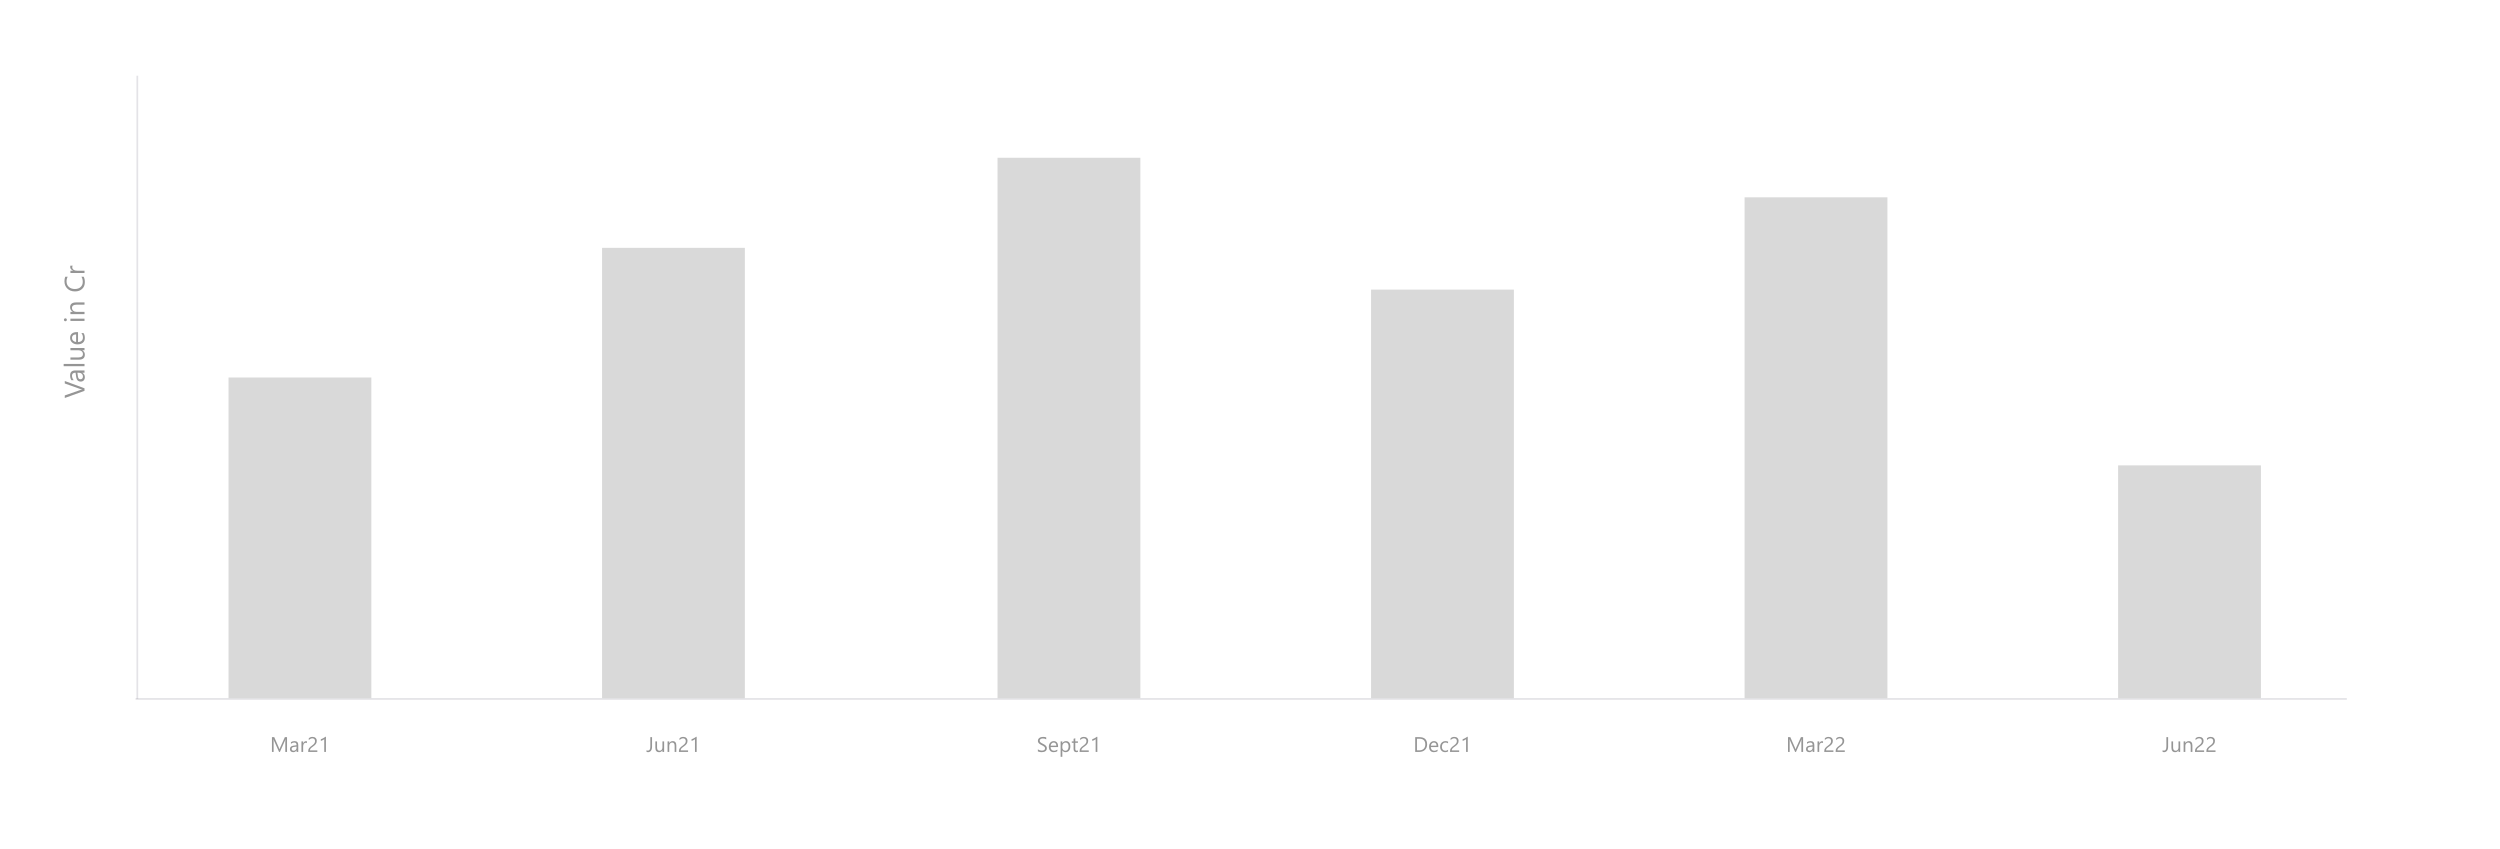 <svg width="1420" height="482" viewBox="0 0 1420 482" fill="none" xmlns="http://www.w3.org/2000/svg">
<g filter="url(#filter0_d_148_3)">
<rect x="6" y="4" width="1408" height="470" rx="8" fill="white"/>
</g>
<path d="M78 43V397" stroke="#787389" stroke-opacity="0.2" stroke-miterlimit="10"/>
<path d="M77 397L1333 397" stroke="#787389" stroke-opacity="0.2" stroke-miterlimit="10"/>
<path d="M36.797 216.406L48 220.555L48 222L36.797 226.062L36.797 224.602L45.68 221.5C45.966 221.401 46.297 221.326 46.672 221.273L46.672 221.242C46.359 221.201 46.023 221.115 45.664 220.984L36.797 217.82L36.797 216.406ZM48 210.414L48 211.695L46.75 211.695L46.75 211.727C47.708 212.284 48.188 213.104 48.188 214.187C48.188 214.984 47.977 215.609 47.555 216.062C47.133 216.51 46.573 216.734 45.875 216.734C44.38 216.734 43.51 215.854 43.266 214.094L42.93 211.695C41.57 211.695 40.891 212.245 40.891 213.344C40.891 214.307 41.219 215.177 41.875 215.953L40.562 215.953C40.062 215.167 39.812 214.26 39.812 213.234C39.812 211.354 40.807 210.414 42.797 210.414L48 210.414ZM43.953 211.695L44.219 213.625C44.302 214.219 44.45 214.667 44.664 214.969C44.872 215.271 45.245 215.422 45.781 215.422C46.172 215.422 46.492 215.284 46.742 215.008C46.987 214.727 47.109 214.354 47.109 213.891C47.109 213.255 46.888 212.732 46.445 212.32C45.997 211.904 45.432 211.695 44.75 211.695L43.953 211.695ZM48 206.719L48 208L36.156 208L36.156 206.719L48 206.719ZM48 197.656L48 198.937L46.734 198.937L46.734 198.969C47.703 199.5 48.188 200.323 48.188 201.437C48.188 203.344 47.052 204.297 44.781 204.297L40 204.297L40 203.023L44.578 203.023C46.266 203.023 47.109 202.378 47.109 201.086C47.109 200.461 46.88 199.948 46.422 199.547C45.958 199.141 45.354 198.937 44.609 198.937L40 198.937L40 197.656L48 197.656ZM44.32 188.633L44.32 194.281C45.211 194.26 45.898 194.021 46.383 193.562C46.867 193.104 47.109 192.474 47.109 191.672C47.109 190.771 46.812 189.943 46.219 189.187L47.422 189.187C47.932 189.891 48.188 190.82 48.188 191.977C48.188 193.107 47.825 193.995 47.102 194.641C46.372 195.286 45.349 195.609 44.031 195.609C42.786 195.609 41.773 195.258 40.992 194.555C40.206 193.846 39.812 192.969 39.812 191.922C39.812 190.875 40.151 190.065 40.828 189.492C41.505 188.919 42.445 188.633 43.648 188.633L44.32 188.633ZM43.234 189.945C42.495 189.951 41.919 190.13 41.508 190.484C41.096 190.833 40.891 191.32 40.891 191.945C40.891 192.549 41.107 193.062 41.539 193.484C41.971 193.906 42.536 194.167 43.234 194.266L43.234 189.945ZM37.969 181.641C37.969 181.87 37.891 182.065 37.734 182.227C37.578 182.388 37.38 182.469 37.141 182.469C36.901 182.469 36.703 182.388 36.547 182.227C36.385 182.065 36.305 181.87 36.305 181.641C36.305 181.406 36.385 181.208 36.547 181.047C36.703 180.88 36.901 180.797 37.141 180.797C37.37 180.797 37.565 180.88 37.727 181.047C37.888 181.208 37.969 181.406 37.969 181.641ZM48 181.016L48 182.297L40 182.297L40 181.016L48 181.016ZM48 171.781L48 173.062L43.438 173.062C41.74 173.062 40.891 173.682 40.891 174.922C40.891 175.562 41.133 176.094 41.617 176.516C42.096 176.932 42.703 177.141 43.438 177.141L48 177.141L48 178.422L40 178.422L40 177.141L41.328 177.141L41.328 177.109C40.318 176.505 39.812 175.63 39.812 174.484C39.812 173.609 40.096 172.94 40.664 172.477C41.227 172.013 42.042 171.781 43.109 171.781L48 171.781ZM47.531 157.172C47.969 158 48.188 159.031 48.188 160.266C48.188 161.859 47.675 163.135 46.648 164.094C45.622 165.052 44.276 165.531 42.609 165.531C40.818 165.531 39.37 164.992 38.266 163.914C37.161 162.836 36.609 161.469 36.609 159.812C36.609 158.75 36.763 157.87 37.07 157.172L38.469 157.172C38.021 157.974 37.797 158.859 37.797 159.828C37.797 161.115 38.227 162.159 39.086 162.961C39.945 163.758 41.094 164.156 42.531 164.156C43.896 164.156 44.984 163.784 45.797 163.039C46.604 162.289 47.008 161.307 47.008 160.094C47.008 158.969 46.758 157.995 46.258 157.172L47.531 157.172ZM41.297 150.891C41.125 151.115 41.039 151.437 41.039 151.859C41.039 152.406 41.297 152.865 41.812 153.234C42.328 153.599 43.031 153.781 43.922 153.781L48 153.781L48 155.062L40 155.062L40 153.781L41.648 153.781L41.648 153.75C41.086 153.568 40.648 153.289 40.336 152.914C40.018 152.539 39.859 152.12 39.859 151.656C39.859 151.323 39.896 151.068 39.969 150.891L41.297 150.891Z" fill="#959595"/>
<path d="M163.031 427.096H162.052V421.459C162.052 421.014 162.079 420.469 162.134 419.824H162.111C162.017 420.203 161.933 420.475 161.859 420.639L158.988 427.096H158.507L155.642 420.686C155.56 420.498 155.476 420.211 155.39 419.824H155.367C155.398 420.16 155.413 420.709 155.413 421.471V427.096H154.464V418.693H155.765L158.343 424.553C158.542 425.002 158.671 425.338 158.73 425.561H158.765C158.933 425.1 159.068 424.756 159.169 424.529L161.8 418.693H163.031V427.096ZM169.411 427.096H168.451V426.158H168.427C168.009 426.877 167.394 427.236 166.581 427.236C165.984 427.236 165.515 427.078 165.175 426.762C164.839 426.445 164.671 426.025 164.671 425.502C164.671 424.381 165.331 423.729 166.652 423.545L168.451 423.293C168.451 422.273 168.038 421.764 167.214 421.764C166.492 421.764 165.839 422.01 165.257 422.502V421.518C165.847 421.143 166.527 420.955 167.296 420.955C168.706 420.955 169.411 421.701 169.411 423.193V427.096ZM168.451 424.061L167.003 424.26C166.558 424.322 166.222 424.434 165.995 424.594C165.769 424.75 165.656 425.029 165.656 425.432C165.656 425.725 165.759 425.965 165.966 426.152C166.177 426.336 166.456 426.428 166.804 426.428C167.281 426.428 167.673 426.262 167.982 425.93C168.294 425.594 168.451 425.17 168.451 424.658V424.061ZM174.351 422.068C174.183 421.939 173.941 421.875 173.624 421.875C173.214 421.875 172.87 422.068 172.593 422.455C172.32 422.842 172.183 423.369 172.183 424.037V427.096H171.222V421.096H172.183V422.332H172.206C172.343 421.91 172.552 421.582 172.833 421.348C173.115 421.109 173.429 420.99 173.777 420.99C174.027 420.99 174.218 421.018 174.351 421.072V422.068ZM178.945 420.896C178.945 420.639 178.904 420.414 178.822 420.223C178.743 420.031 178.634 419.873 178.493 419.748C178.357 419.619 178.195 419.523 178.007 419.461C177.82 419.398 177.617 419.367 177.398 419.367C177.21 419.367 177.027 419.393 176.847 419.443C176.667 419.494 176.492 419.564 176.32 419.654C176.152 419.744 175.988 419.852 175.827 419.977C175.671 420.102 175.525 420.24 175.388 420.393V419.361C175.658 419.1 175.958 418.9 176.29 418.764C176.626 418.623 177.035 418.553 177.515 418.553C177.859 418.553 178.177 418.604 178.47 418.705C178.763 418.803 179.017 418.947 179.232 419.139C179.447 419.33 179.615 419.566 179.736 419.848C179.861 420.129 179.923 420.451 179.923 420.814C179.923 421.146 179.884 421.447 179.806 421.717C179.732 421.986 179.617 422.24 179.46 422.479C179.308 422.717 179.115 422.945 178.88 423.164C178.646 423.383 178.37 423.605 178.054 423.832C177.66 424.113 177.333 424.354 177.076 424.553C176.822 424.752 176.618 424.939 176.466 425.115C176.318 425.287 176.212 425.461 176.15 425.637C176.091 425.809 176.062 426.008 176.062 426.234H180.245V427.096H175.06V426.68C175.06 426.32 175.099 426.004 175.177 425.73C175.255 425.457 175.384 425.197 175.564 424.951C175.743 424.705 175.978 424.459 176.267 424.213C176.56 423.967 176.917 423.689 177.339 423.381C177.644 423.162 177.898 422.953 178.101 422.754C178.308 422.555 178.474 422.355 178.599 422.156C178.724 421.957 178.812 421.756 178.863 421.553C178.917 421.346 178.945 421.127 178.945 420.896ZM185.132 427.096H184.171V419.836C184.097 419.91 183.988 419.996 183.843 420.094C183.702 420.188 183.542 420.281 183.363 420.375C183.187 420.469 182.999 420.557 182.8 420.639C182.605 420.721 182.413 420.785 182.226 420.832V419.859C182.437 419.801 182.66 419.723 182.894 419.625C183.132 419.523 183.365 419.412 183.591 419.291C183.822 419.166 184.038 419.037 184.242 418.904C184.445 418.768 184.62 418.635 184.769 418.506H185.132V427.096Z" fill="#959595"/>
<rect x="129.801" y="214.415" width="81.121" height="182.209" fill="#D9D9D9"/>
<path d="M370.364 424.084C370.364 425.08 370.153 425.855 369.731 426.41C369.309 426.961 368.745 427.236 368.038 427.236C367.71 427.236 367.44 427.189 367.229 427.096V426.123C367.44 426.275 367.713 426.352 368.049 426.352C368.936 426.352 369.379 425.6 369.379 424.096V418.693H370.364V424.084ZM377.225 427.096H376.264V426.146H376.241C375.842 426.873 375.225 427.236 374.389 427.236C372.96 427.236 372.245 426.385 372.245 424.682V421.096H373.2V424.529C373.2 425.795 373.684 426.428 374.653 426.428C375.122 426.428 375.506 426.256 375.807 425.912C376.112 425.564 376.264 425.111 376.264 424.553V421.096H377.225V427.096ZM384.151 427.096H383.19V423.674C383.19 422.4 382.725 421.764 381.795 421.764C381.315 421.764 380.917 421.945 380.6 422.309C380.288 422.668 380.131 423.123 380.131 423.674V427.096H379.17V421.096H380.131V422.092H380.155C380.608 421.334 381.264 420.955 382.124 420.955C382.78 420.955 383.282 421.168 383.629 421.594C383.977 422.016 384.151 422.627 384.151 423.428V427.096ZM389.518 420.896C389.518 420.639 389.477 420.414 389.395 420.223C389.317 420.031 389.208 419.873 389.067 419.748C388.93 419.619 388.768 419.523 388.581 419.461C388.393 419.398 388.19 419.367 387.971 419.367C387.784 419.367 387.6 419.393 387.42 419.443C387.241 419.494 387.065 419.564 386.893 419.654C386.725 419.744 386.561 419.852 386.401 419.977C386.245 420.102 386.098 420.24 385.962 420.393V419.361C386.231 419.1 386.532 418.9 386.864 418.764C387.2 418.623 387.608 418.553 388.088 418.553C388.432 418.553 388.751 418.604 389.044 418.705C389.337 418.803 389.59 418.947 389.805 419.139C390.02 419.33 390.188 419.566 390.309 419.848C390.434 420.129 390.497 420.451 390.497 420.814C390.497 421.146 390.458 421.447 390.379 421.717C390.305 421.986 390.19 422.24 390.034 422.479C389.881 422.717 389.688 422.945 389.454 423.164C389.219 423.383 388.944 423.605 388.628 423.832C388.233 424.113 387.907 424.354 387.649 424.553C387.395 424.752 387.192 424.939 387.04 425.115C386.891 425.287 386.786 425.461 386.723 425.637C386.665 425.809 386.635 426.008 386.635 426.234H390.819V427.096H385.633V426.68C385.633 426.32 385.672 426.004 385.751 425.73C385.829 425.457 385.958 425.197 386.137 424.951C386.317 424.705 386.551 424.459 386.84 424.213C387.133 423.967 387.491 423.689 387.913 423.381C388.217 423.162 388.471 422.953 388.674 422.754C388.881 422.555 389.047 422.355 389.172 422.156C389.297 421.957 389.385 421.756 389.436 421.553C389.491 421.346 389.518 421.127 389.518 420.896ZM395.706 427.096H394.745V419.836C394.67 419.91 394.561 419.996 394.417 420.094C394.276 420.188 394.116 420.281 393.936 420.375C393.76 420.469 393.573 420.557 393.374 420.639C393.178 420.721 392.987 420.785 392.799 420.832V419.859C393.01 419.801 393.233 419.723 393.467 419.625C393.706 419.523 393.938 419.412 394.165 419.291C394.395 419.166 394.612 419.037 394.815 418.904C395.018 418.768 395.194 418.635 395.342 418.506H395.706V427.096Z" fill="#959595"/>
<rect x="341.962" y="140.782" width="81.121" height="255.841" fill="#D9D9D9"/>
<path d="M589.515 426.756V425.596C589.648 425.713 589.806 425.818 589.99 425.912C590.177 426.006 590.372 426.086 590.576 426.152C590.783 426.215 590.99 426.264 591.197 426.299C591.404 426.334 591.595 426.352 591.771 426.352C592.376 426.352 592.827 426.24 593.124 426.018C593.425 425.791 593.576 425.467 593.576 425.045C593.576 424.818 593.525 424.621 593.423 424.453C593.326 424.285 593.189 424.133 593.013 423.996C592.837 423.855 592.628 423.723 592.386 423.598C592.148 423.469 591.89 423.334 591.613 423.193C591.32 423.045 591.046 422.895 590.792 422.742C590.538 422.59 590.318 422.422 590.13 422.238C589.943 422.055 589.794 421.848 589.685 421.617C589.579 421.383 589.527 421.109 589.527 420.797C589.527 420.414 589.611 420.082 589.779 419.801C589.947 419.516 590.167 419.281 590.441 419.098C590.714 418.914 591.025 418.777 591.372 418.688C591.724 418.598 592.081 418.553 592.445 418.553C593.273 418.553 593.876 418.652 594.255 418.852V419.959C593.759 419.615 593.122 419.443 592.345 419.443C592.13 419.443 591.915 419.467 591.701 419.514C591.486 419.557 591.294 419.629 591.126 419.73C590.958 419.832 590.822 419.963 590.716 420.123C590.611 420.283 590.558 420.479 590.558 420.709C590.558 420.924 590.597 421.109 590.675 421.266C590.757 421.422 590.876 421.564 591.033 421.693C591.189 421.822 591.378 421.947 591.601 422.068C591.827 422.189 592.087 422.322 592.38 422.467C592.681 422.615 592.966 422.771 593.236 422.936C593.505 423.1 593.742 423.281 593.945 423.48C594.148 423.68 594.308 423.9 594.425 424.143C594.546 424.385 594.607 424.662 594.607 424.975C594.607 425.389 594.525 425.74 594.361 426.029C594.201 426.314 593.982 426.547 593.704 426.727C593.431 426.906 593.115 427.035 592.755 427.113C592.396 427.195 592.017 427.236 591.618 427.236C591.486 427.236 591.322 427.225 591.126 427.201C590.931 427.182 590.732 427.15 590.529 427.107C590.326 427.068 590.132 427.02 589.949 426.961C589.769 426.898 589.624 426.83 589.515 426.756ZM600.976 424.336H596.74C596.755 425.004 596.935 425.52 597.279 425.883C597.622 426.246 598.095 426.428 598.697 426.428C599.372 426.428 599.993 426.205 600.56 425.76V426.662C600.033 427.045 599.335 427.236 598.468 427.236C597.62 427.236 596.954 426.965 596.47 426.422C595.986 425.875 595.743 425.107 595.743 424.119C595.743 423.186 596.007 422.426 596.535 421.84C597.066 421.25 597.724 420.955 598.509 420.955C599.294 420.955 599.902 421.209 600.331 421.717C600.761 422.225 600.976 422.93 600.976 423.832V424.336ZM599.992 423.521C599.988 422.967 599.853 422.535 599.587 422.227C599.326 421.918 598.96 421.764 598.492 421.764C598.038 421.764 597.654 421.926 597.337 422.25C597.021 422.574 596.826 422.998 596.751 423.521H599.992ZM603.419 426.229H603.396V429.855H602.435V421.096H603.396V422.15H603.419C603.892 421.354 604.583 420.955 605.493 420.955C606.267 420.955 606.87 421.225 607.304 421.764C607.738 422.299 607.954 423.018 607.954 423.92C607.954 424.924 607.71 425.729 607.222 426.334C606.734 426.936 606.066 427.236 605.218 427.236C604.441 427.236 603.841 426.9 603.419 426.229ZM603.396 423.809V424.646C603.396 425.143 603.556 425.564 603.876 425.912C604.201 426.256 604.611 426.428 605.107 426.428C605.689 426.428 606.144 426.205 606.472 425.76C606.804 425.314 606.97 424.695 606.97 423.902C606.97 423.234 606.816 422.711 606.507 422.332C606.199 421.953 605.781 421.764 605.253 421.764C604.695 421.764 604.245 421.959 603.906 422.35C603.566 422.736 603.396 423.223 603.396 423.809ZM612.273 427.037C612.046 427.162 611.747 427.225 611.376 427.225C610.326 427.225 609.8 426.639 609.8 425.467V421.916H608.769V421.096H609.8V419.631L610.761 419.32V421.096H612.273V421.916H610.761V425.297C610.761 425.699 610.829 425.986 610.966 426.158C611.103 426.33 611.329 426.416 611.646 426.416C611.888 426.416 612.097 426.35 612.273 426.217V427.037ZM617.107 420.896C617.107 420.639 617.066 420.414 616.984 420.223C616.906 420.031 616.796 419.873 616.656 419.748C616.519 419.619 616.357 419.523 616.169 419.461C615.982 419.398 615.779 419.367 615.56 419.367C615.372 419.367 615.189 419.393 615.009 419.443C614.829 419.494 614.654 419.564 614.482 419.654C614.314 419.744 614.15 419.852 613.99 419.977C613.833 420.102 613.687 420.24 613.55 420.393V419.361C613.82 419.1 614.12 418.9 614.452 418.764C614.788 418.623 615.197 418.553 615.677 418.553C616.021 418.553 616.339 418.604 616.632 418.705C616.925 418.803 617.179 418.947 617.394 419.139C617.609 419.33 617.777 419.566 617.898 419.848C618.023 420.129 618.085 420.451 618.085 420.814C618.085 421.146 618.046 421.447 617.968 421.717C617.894 421.986 617.779 422.24 617.622 422.479C617.47 422.717 617.277 422.945 617.042 423.164C616.808 423.383 616.533 423.605 616.216 423.832C615.822 424.113 615.495 424.354 615.238 424.553C614.984 424.752 614.781 424.939 614.628 425.115C614.48 425.287 614.374 425.461 614.312 425.637C614.253 425.809 614.224 426.008 614.224 426.234H618.408V427.096H613.222V426.68C613.222 426.32 613.261 426.004 613.339 425.73C613.417 425.457 613.546 425.197 613.726 424.951C613.906 424.705 614.14 424.459 614.429 424.213C614.722 423.967 615.079 423.689 615.501 423.381C615.806 423.162 616.06 422.953 616.263 422.754C616.47 422.555 616.636 422.355 616.761 422.156C616.886 421.957 616.974 421.756 617.025 421.553C617.079 421.346 617.107 421.127 617.107 420.896ZM623.294 427.096H622.333V419.836C622.259 419.91 622.15 419.996 622.005 420.094C621.865 420.188 621.704 420.281 621.525 420.375C621.349 420.469 621.161 420.557 620.962 420.639C620.767 420.721 620.576 420.785 620.388 420.832V419.859C620.599 419.801 620.822 419.723 621.056 419.625C621.294 419.523 621.527 419.412 621.753 419.291C621.984 419.166 622.201 419.037 622.404 418.904C622.607 418.768 622.783 418.635 622.931 418.506H623.294V427.096Z" fill="#959595"/>
<rect x="566.603" y="89.614" width="81.121" height="307.01" fill="#D9D9D9"/>
<path d="M803.838 427.096V418.693H806.159C809.119 418.693 810.6 420.059 810.6 422.789C810.6 424.086 810.188 425.129 809.364 425.918C808.543 426.703 807.444 427.096 806.065 427.096H803.838ZM804.823 419.584V426.205H806.076C807.178 426.205 808.035 425.91 808.649 425.32C809.262 424.73 809.569 423.895 809.569 422.812C809.569 420.66 808.424 419.584 806.135 419.584H804.823ZM816.946 424.336H812.709C812.725 425.004 812.905 425.52 813.248 425.883C813.592 426.246 814.065 426.428 814.666 426.428C815.342 426.428 815.963 426.205 816.53 425.76V426.662C816.002 427.045 815.305 427.236 814.438 427.236C813.59 427.236 812.924 426.965 812.44 426.422C811.955 425.875 811.713 425.107 811.713 424.119C811.713 423.186 811.977 422.426 812.504 421.84C813.035 421.25 813.694 420.955 814.479 420.955C815.264 420.955 815.871 421.209 816.301 421.717C816.731 422.225 816.946 422.93 816.946 423.832V424.336ZM815.961 423.521C815.957 422.967 815.823 422.535 815.557 422.227C815.295 421.918 814.93 421.764 814.461 421.764C814.008 421.764 813.623 421.926 813.307 422.25C812.991 422.574 812.795 422.998 812.721 423.521H815.961ZM822.494 426.82C822.034 427.098 821.487 427.236 820.854 427.236C819.998 427.236 819.307 426.959 818.78 426.404C818.256 425.846 817.994 425.123 817.994 424.236C817.994 423.248 818.278 422.455 818.844 421.857C819.41 421.256 820.166 420.955 821.112 420.955C821.639 420.955 822.104 421.053 822.506 421.248V422.232C822.061 421.92 821.584 421.764 821.076 421.764C820.463 421.764 819.959 421.984 819.565 422.426C819.174 422.863 818.979 423.439 818.979 424.154C818.979 424.857 819.162 425.412 819.53 425.818C819.901 426.225 820.397 426.428 821.018 426.428C821.541 426.428 822.034 426.254 822.494 425.906V426.82ZM827.498 420.896C827.498 420.639 827.457 420.414 827.375 420.223C827.297 420.031 827.188 419.873 827.047 419.748C826.91 419.619 826.748 419.523 826.561 419.461C826.373 419.398 826.17 419.367 825.951 419.367C825.764 419.367 825.58 419.393 825.401 419.443C825.221 419.494 825.045 419.564 824.873 419.654C824.705 419.744 824.541 419.852 824.381 419.977C824.225 420.102 824.078 420.24 823.942 420.393V419.361C824.211 419.1 824.512 418.9 824.844 418.764C825.18 418.623 825.588 418.553 826.069 418.553C826.412 418.553 826.731 418.604 827.024 418.705C827.317 418.803 827.571 418.947 827.785 419.139C828 419.33 828.168 419.566 828.289 419.848C828.414 420.129 828.477 420.451 828.477 420.814C828.477 421.146 828.438 421.447 828.36 421.717C828.285 421.986 828.17 422.24 828.014 422.479C827.862 422.717 827.668 422.945 827.434 423.164C827.2 423.383 826.924 423.605 826.608 423.832C826.213 424.113 825.887 424.354 825.629 424.553C825.375 424.752 825.172 424.939 825.02 425.115C824.871 425.287 824.766 425.461 824.703 425.637C824.645 425.809 824.616 426.008 824.616 426.234H828.799V427.096H823.614V426.68C823.614 426.32 823.653 426.004 823.731 425.73C823.809 425.457 823.938 425.197 824.118 424.951C824.297 424.705 824.532 424.459 824.821 424.213C825.114 423.967 825.471 423.689 825.893 423.381C826.198 423.162 826.451 422.953 826.655 422.754C826.862 422.555 827.028 422.355 827.153 422.156C827.278 421.957 827.366 421.756 827.416 421.553C827.471 421.346 827.498 421.127 827.498 420.896ZM833.686 427.096H832.725V419.836C832.651 419.91 832.541 419.996 832.397 420.094C832.256 420.188 832.096 420.281 831.916 420.375C831.741 420.469 831.553 420.557 831.354 420.639C831.159 420.721 830.967 420.785 830.78 420.832V419.859C830.991 419.801 831.213 419.723 831.448 419.625C831.686 419.523 831.918 419.412 832.145 419.291C832.375 419.166 832.592 419.037 832.795 418.904C832.998 418.768 833.174 418.635 833.323 418.506H833.686V427.096Z" fill="#959595"/>
<rect x="778.764" y="164.494" width="81.121" height="232.129" fill="#D9D9D9"/>
<path d="M1024.16 427.096H1023.18V421.459C1023.18 421.014 1023.2 420.469 1023.26 419.824H1023.24C1023.14 420.203 1023.06 420.475 1022.98 420.639L1020.11 427.096H1019.63L1016.77 420.686C1016.68 420.498 1016.6 420.211 1016.51 419.824H1016.49C1016.52 420.16 1016.54 420.709 1016.54 421.471V427.096H1015.59V418.693H1016.89L1019.47 424.553C1019.67 425.002 1019.8 425.338 1019.85 425.561H1019.89C1020.06 425.1 1020.19 424.756 1020.29 424.529L1022.93 418.693H1024.16V427.096ZM1030.54 427.096H1029.58V426.158H1029.55C1029.13 426.877 1028.52 427.236 1027.71 427.236C1027.11 427.236 1026.64 427.078 1026.3 426.762C1025.96 426.445 1025.8 426.025 1025.8 425.502C1025.8 424.381 1026.46 423.729 1027.78 423.545L1029.58 423.293C1029.58 422.273 1029.16 421.764 1028.34 421.764C1027.62 421.764 1026.96 422.01 1026.38 422.502V421.518C1026.97 421.143 1027.65 420.955 1028.42 420.955C1029.83 420.955 1030.54 421.701 1030.54 423.193V427.096ZM1029.58 424.061L1028.13 424.26C1027.68 424.322 1027.35 424.434 1027.12 424.594C1026.89 424.75 1026.78 425.029 1026.78 425.432C1026.78 425.725 1026.88 425.965 1027.09 426.152C1027.3 426.336 1027.58 426.428 1027.93 426.428C1028.41 426.428 1028.8 426.262 1029.11 425.93C1029.42 425.594 1029.58 425.17 1029.58 424.658V424.061ZM1035.48 422.068C1035.31 421.939 1035.07 421.875 1034.75 421.875C1034.34 421.875 1034 422.068 1033.72 422.455C1033.44 422.842 1033.31 423.369 1033.31 424.037V427.096H1032.35V421.096H1033.31V422.332H1033.33C1033.47 421.91 1033.68 421.582 1033.96 421.348C1034.24 421.109 1034.55 420.99 1034.9 420.99C1035.15 420.99 1035.34 421.018 1035.48 421.072V422.068ZM1040.07 420.896C1040.07 420.639 1040.03 420.414 1039.95 420.223C1039.87 420.031 1039.76 419.873 1039.62 419.748C1039.48 419.619 1039.32 419.523 1039.13 419.461C1038.94 419.398 1038.74 419.367 1038.52 419.367C1038.34 419.367 1038.15 419.393 1037.97 419.443C1037.79 419.494 1037.62 419.564 1037.44 419.654C1037.28 419.744 1037.11 419.852 1036.95 419.977C1036.8 420.102 1036.65 420.24 1036.51 420.393V419.361C1036.78 419.1 1037.08 418.9 1037.42 418.764C1037.75 418.623 1038.16 418.553 1038.64 418.553C1038.98 418.553 1039.3 418.604 1039.6 418.705C1039.89 418.803 1040.14 418.947 1040.36 419.139C1040.57 419.33 1040.74 419.566 1040.86 419.848C1040.99 420.129 1041.05 420.451 1041.05 420.814C1041.05 421.146 1041.01 421.447 1040.93 421.717C1040.86 421.986 1040.74 422.24 1040.59 422.479C1040.43 422.717 1040.24 422.945 1040.01 423.164C1039.77 423.383 1039.5 423.605 1039.18 423.832C1038.78 424.113 1038.46 424.354 1038.2 424.553C1037.95 424.752 1037.74 424.939 1037.59 425.115C1037.44 425.287 1037.34 425.461 1037.27 425.637C1037.22 425.809 1037.19 426.008 1037.19 426.234H1041.37V427.096H1036.18V426.68C1036.18 426.32 1036.22 426.004 1036.3 425.73C1036.38 425.457 1036.51 425.197 1036.69 424.951C1036.87 424.705 1037.1 424.459 1037.39 424.213C1037.68 423.967 1038.04 423.689 1038.46 423.381C1038.77 423.162 1039.02 422.953 1039.23 422.754C1039.43 422.555 1039.6 422.355 1039.72 422.156C1039.85 421.957 1039.94 421.756 1039.99 421.553C1040.04 421.346 1040.07 421.127 1040.07 420.896ZM1046.54 420.896C1046.54 420.639 1046.5 420.414 1046.42 420.223C1046.34 420.031 1046.23 419.873 1046.09 419.748C1045.95 419.619 1045.79 419.523 1045.6 419.461C1045.41 419.398 1045.21 419.367 1044.99 419.367C1044.8 419.367 1044.62 419.393 1044.44 419.443C1044.26 419.494 1044.09 419.564 1043.91 419.654C1043.75 419.744 1043.58 419.852 1043.42 419.977C1043.26 420.102 1043.12 420.24 1042.98 420.393V419.361C1043.25 419.1 1043.55 418.9 1043.88 418.764C1044.22 418.623 1044.63 418.553 1045.11 418.553C1045.45 418.553 1045.77 418.604 1046.06 418.705C1046.36 418.803 1046.61 418.947 1046.83 419.139C1047.04 419.33 1047.21 419.566 1047.33 419.848C1047.45 420.129 1047.52 420.451 1047.52 420.814C1047.52 421.146 1047.48 421.447 1047.4 421.717C1047.33 421.986 1047.21 422.24 1047.05 422.479C1046.9 422.717 1046.71 422.945 1046.47 423.164C1046.24 423.383 1045.96 423.605 1045.65 423.832C1045.25 424.113 1044.93 424.354 1044.67 424.553C1044.42 424.752 1044.21 424.939 1044.06 425.115C1043.91 425.287 1043.81 425.461 1043.74 425.637C1043.68 425.809 1043.66 426.008 1043.66 426.234H1047.84V427.096H1042.65V426.68C1042.65 426.32 1042.69 426.004 1042.77 425.73C1042.85 425.457 1042.98 425.197 1043.16 424.951C1043.34 424.705 1043.57 424.459 1043.86 424.213C1044.15 423.967 1044.51 423.689 1044.93 423.381C1045.24 423.162 1045.49 422.953 1045.69 422.754C1045.9 422.555 1046.07 422.355 1046.19 422.156C1046.32 421.957 1046.41 421.756 1046.46 421.553C1046.51 421.346 1046.54 421.127 1046.54 420.896Z" fill="#959595"/>
<rect x="990.926" y="112.078" width="81.121" height="284.546" fill="#D9D9D9"/>
<path d="M1231.49 424.084C1231.49 425.08 1231.28 425.855 1230.86 426.41C1230.43 426.961 1229.87 427.236 1229.16 427.236C1228.83 427.236 1228.57 427.189 1228.35 427.096V426.123C1228.57 426.275 1228.84 426.352 1229.17 426.352C1230.06 426.352 1230.5 425.6 1230.5 424.096V418.693H1231.49V424.084ZM1238.35 427.096H1237.39V426.146H1237.37C1236.97 426.873 1236.35 427.236 1235.51 427.236C1234.08 427.236 1233.37 426.385 1233.37 424.682V421.096H1234.32V424.529C1234.32 425.795 1234.81 426.428 1235.78 426.428C1236.25 426.428 1236.63 426.256 1236.93 425.912C1237.24 425.564 1237.39 425.111 1237.39 424.553V421.096H1238.35V427.096ZM1245.28 427.096H1244.32V423.674C1244.32 422.4 1243.85 421.764 1242.92 421.764C1242.44 421.764 1242.04 421.945 1241.73 422.309C1241.41 422.668 1241.26 423.123 1241.26 423.674V427.096H1240.3V421.096H1241.26V422.092H1241.28C1241.73 421.334 1242.39 420.955 1243.25 420.955C1243.9 420.955 1244.41 421.168 1244.75 421.594C1245.1 422.016 1245.28 422.627 1245.28 423.428V427.096ZM1250.64 420.896C1250.64 420.639 1250.6 420.414 1250.52 420.223C1250.44 420.031 1250.33 419.873 1250.19 419.748C1250.06 419.619 1249.89 419.523 1249.71 419.461C1249.52 419.398 1249.32 419.367 1249.1 419.367C1248.91 419.367 1248.73 419.393 1248.55 419.443C1248.37 419.494 1248.19 419.564 1248.02 419.654C1247.85 419.744 1247.69 419.852 1247.53 419.977C1247.37 420.102 1247.22 420.24 1247.09 420.393V419.361C1247.36 419.1 1247.66 418.9 1247.99 418.764C1248.32 418.623 1248.73 418.553 1249.21 418.553C1249.56 418.553 1249.88 418.604 1250.17 418.705C1250.46 418.803 1250.72 418.947 1250.93 419.139C1251.15 419.33 1251.31 419.566 1251.43 419.848C1251.56 420.129 1251.62 420.451 1251.62 420.814C1251.62 421.146 1251.58 421.447 1251.5 421.717C1251.43 421.986 1251.32 422.24 1251.16 422.479C1251.01 422.717 1250.81 422.945 1250.58 423.164C1250.34 423.383 1250.07 423.605 1249.75 423.832C1249.36 424.113 1249.03 424.354 1248.77 424.553C1248.52 424.752 1248.32 424.939 1248.16 425.115C1248.02 425.287 1247.91 425.461 1247.85 425.637C1247.79 425.809 1247.76 426.008 1247.76 426.234H1251.94V427.096H1246.76V426.68C1246.76 426.32 1246.8 426.004 1246.88 425.73C1246.95 425.457 1247.08 425.197 1247.26 424.951C1247.44 424.705 1247.68 424.459 1247.97 424.213C1248.26 423.967 1248.62 423.689 1249.04 423.381C1249.34 423.162 1249.6 422.953 1249.8 422.754C1250.01 422.555 1250.17 422.355 1250.3 422.156C1250.42 421.957 1250.51 421.756 1250.56 421.553C1250.62 421.346 1250.64 421.127 1250.64 420.896ZM1257.11 420.896C1257.11 420.639 1257.07 420.414 1256.99 420.223C1256.91 420.031 1256.8 419.873 1256.66 419.748C1256.52 419.619 1256.36 419.523 1256.17 419.461C1255.99 419.398 1255.78 419.367 1255.57 419.367C1255.38 419.367 1255.19 419.393 1255.01 419.443C1254.83 419.494 1254.66 419.564 1254.49 419.654C1254.32 419.744 1254.15 419.852 1253.99 419.977C1253.84 420.102 1253.69 420.24 1253.56 420.393V419.361C1253.82 419.1 1254.13 418.9 1254.46 418.764C1254.79 418.623 1255.2 418.553 1255.68 418.553C1256.03 418.553 1256.34 418.604 1256.64 418.705C1256.93 418.803 1257.18 418.947 1257.4 419.139C1257.61 419.33 1257.78 419.566 1257.9 419.848C1258.03 420.129 1258.09 420.451 1258.09 420.814C1258.09 421.146 1258.05 421.447 1257.97 421.717C1257.9 421.986 1257.78 422.24 1257.63 422.479C1257.48 422.717 1257.28 422.945 1257.05 423.164C1256.81 423.383 1256.54 423.605 1256.22 423.832C1255.83 424.113 1255.5 424.354 1255.24 424.553C1254.99 424.752 1254.79 424.939 1254.63 425.115C1254.48 425.287 1254.38 425.461 1254.32 425.637C1254.26 425.809 1254.23 426.008 1254.23 426.234H1258.41V427.096H1253.23V426.68C1253.23 426.32 1253.27 426.004 1253.34 425.73C1253.42 425.457 1253.55 425.197 1253.73 424.951C1253.91 424.705 1254.15 424.459 1254.43 424.213C1254.73 423.967 1255.08 423.689 1255.51 423.381C1255.81 423.162 1256.07 422.953 1256.27 422.754C1256.48 422.555 1256.64 422.355 1256.77 422.156C1256.89 421.957 1256.98 421.756 1257.03 421.553C1257.08 421.346 1257.11 421.127 1257.11 420.896Z" fill="#959595"/>
<rect x="1203.09" y="264.335" width="81.121" height="132.289" fill="#D9D9D9"/>
<defs>
<filter id="filter0_d_148_3" x="0" y="0" width="1420" height="482" filterUnits="userSpaceOnUse" color-interpolation-filters="sRGB">
<feFlood flood-opacity="0" result="BackgroundImageFix"/>
<feColorMatrix in="SourceAlpha" type="matrix" values="0 0 0 0 0 0 0 0 0 0 0 0 0 0 0 0 0 0 127 0" result="hardAlpha"/>
<feOffset dy="2"/>
<feGaussianBlur stdDeviation="3"/>
<feComposite in2="hardAlpha" operator="out"/>
<feColorMatrix type="matrix" values="0 0 0 0 0 0 0 0 0 0 0 0 0 0 0 0 0 0 0.12 0"/>
<feBlend mode="normal" in2="BackgroundImageFix" result="effect1_dropShadow_148_3"/>
<feBlend mode="normal" in="SourceGraphic" in2="effect1_dropShadow_148_3" result="shape"/>
</filter>
</defs>
</svg>
